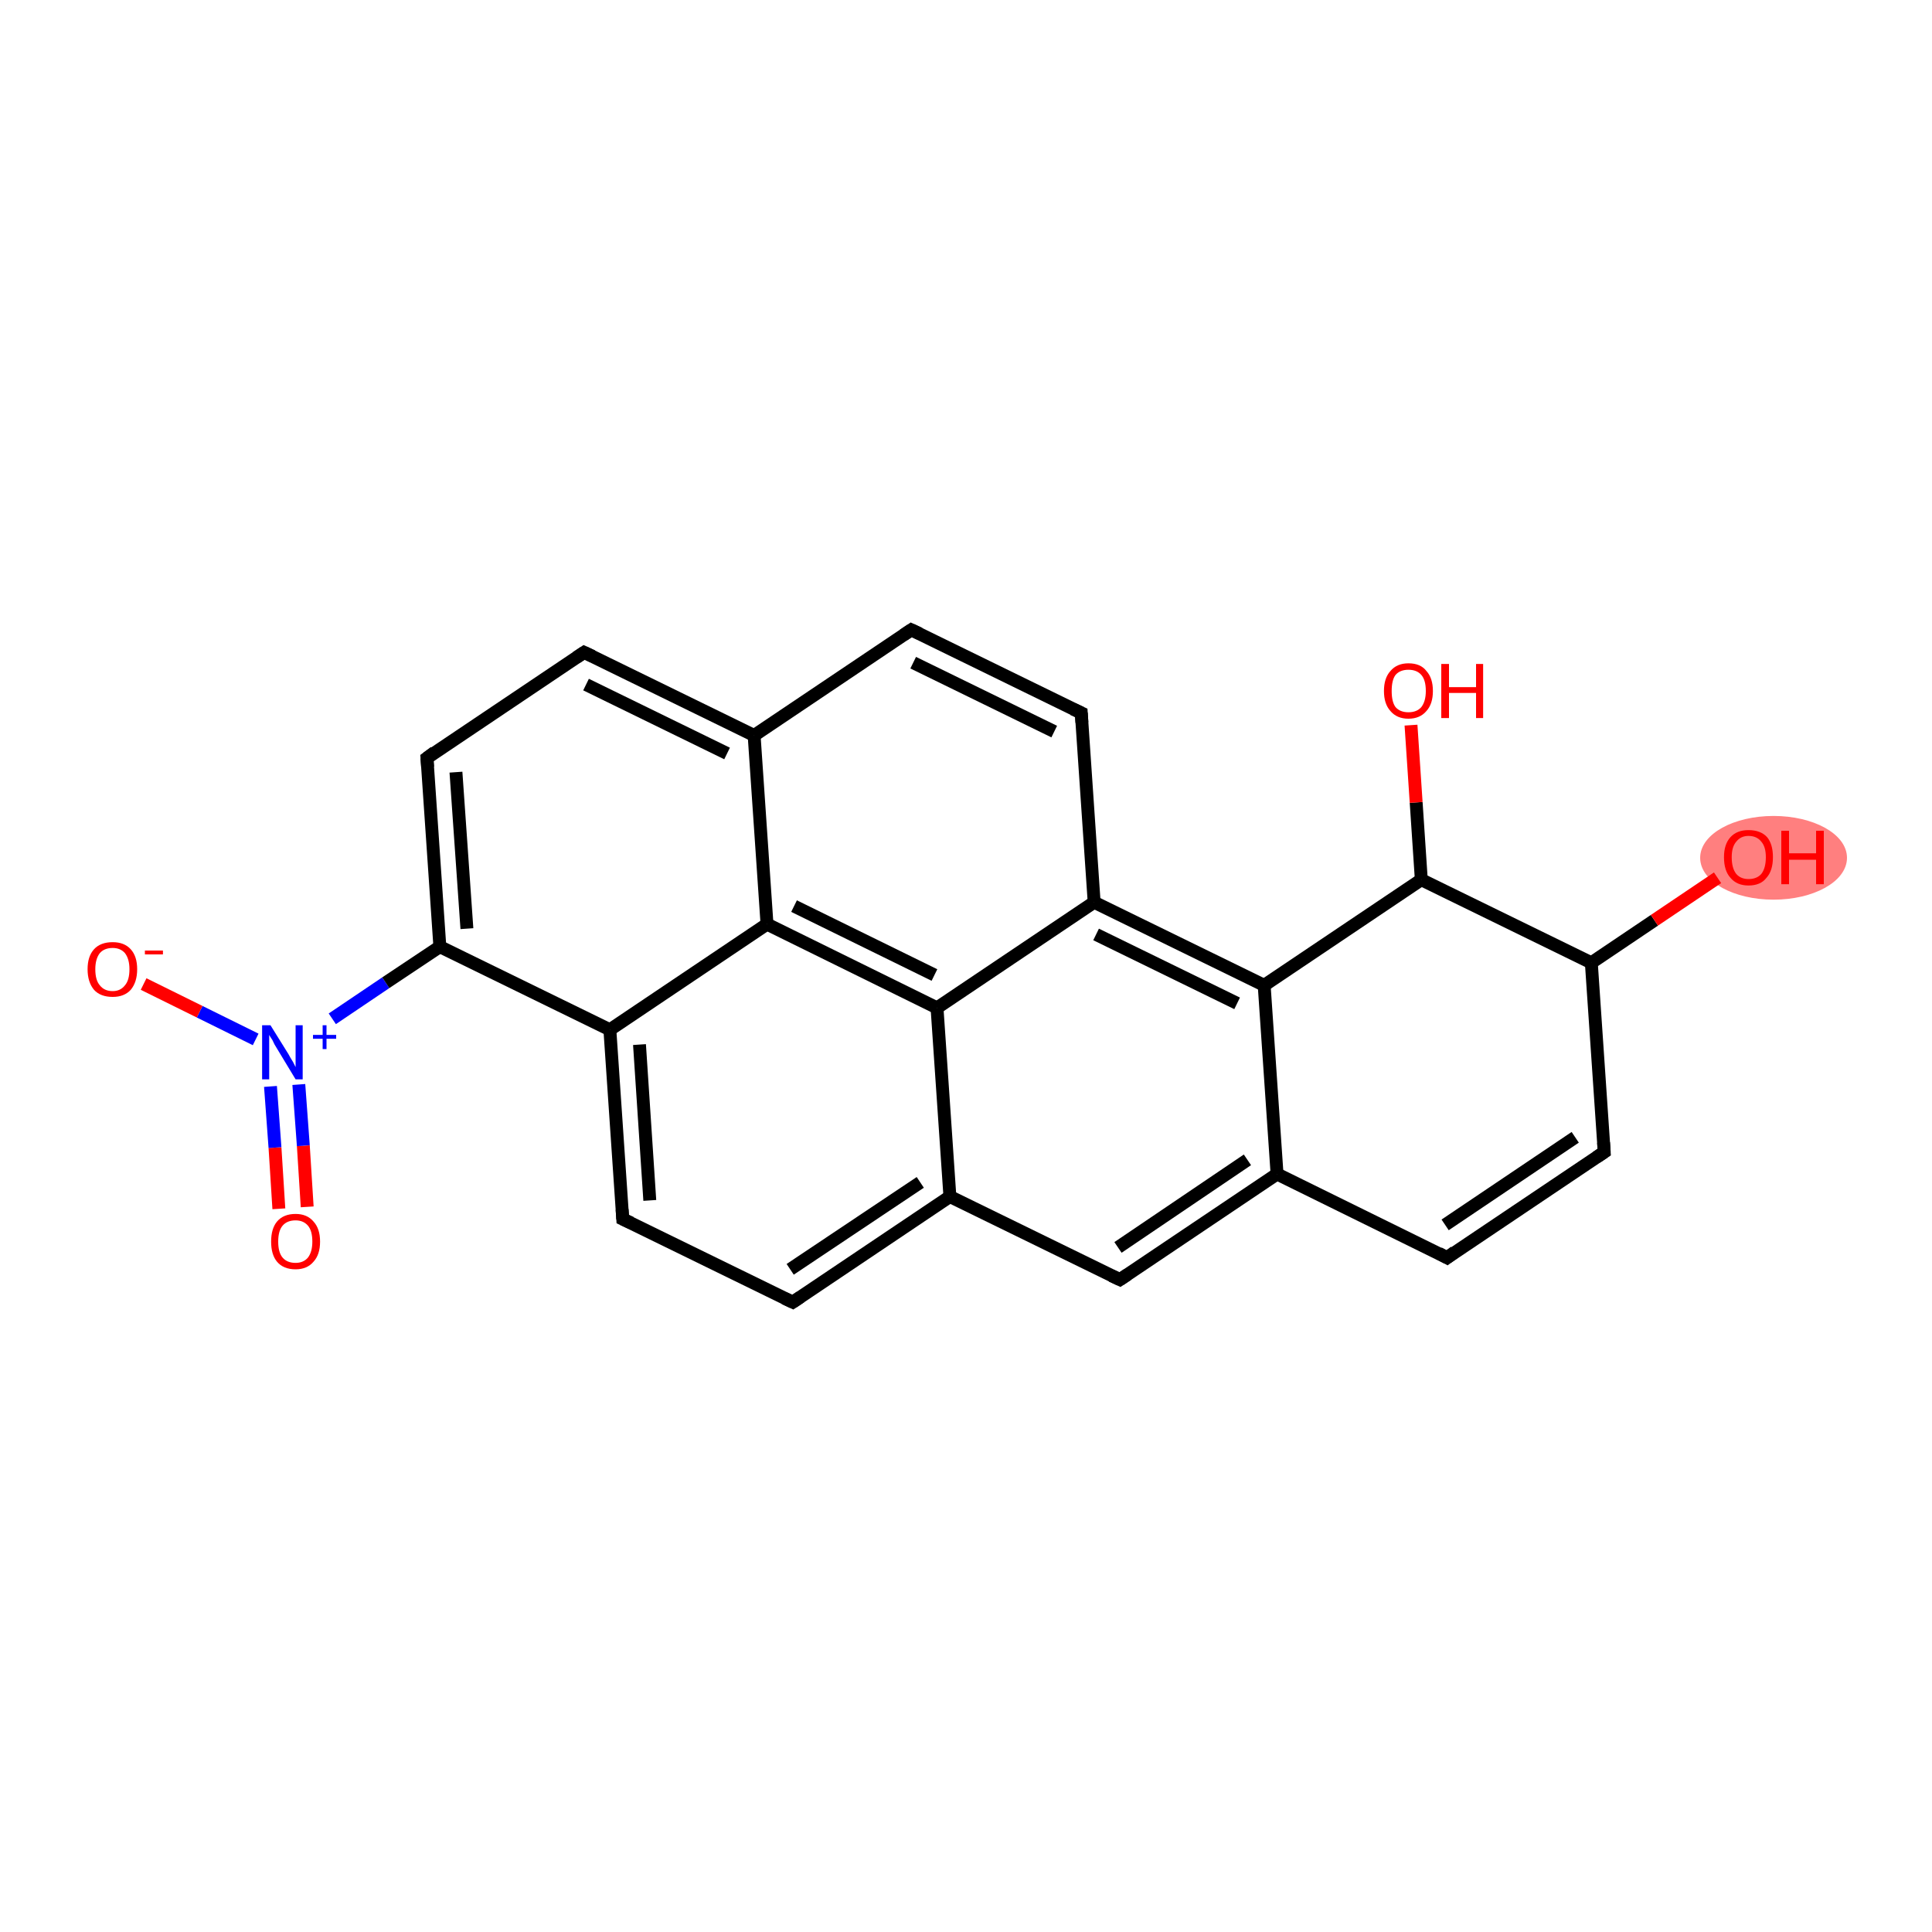 <?xml version='1.0' encoding='iso-8859-1'?>
<svg version='1.1' baseProfile='full'
              xmlns='http://www.w3.org/2000/svg'
                      xmlns:rdkit='http://www.rdkit.org/xml'
                      xmlns:xlink='http://www.w3.org/1999/xlink'
                  xml:space='preserve'
width='300px' height='300px' viewBox='0 0 300 300'>
<!-- END OF HEADER -->
<rect style='opacity:1.0;fill:#FFFFFF;stroke:none' width='300.0' height='300.0' x='0.0' y='0.0'> </rect>
<ellipse cx='275.4' cy='133.2' rx='10.9' ry='6.0' class='atom-22'  style='fill:#FF7F7F;fill-rule:evenodd;stroke:#FF7F7F;stroke-width:1.0px;stroke-linecap:butt;stroke-linejoin:miter;stroke-opacity:1' />
<path class='bond-0 atom-0 atom-1' d='M 43.3,187.7 L 42.7,178.2' style='fill:none;fill-rule:evenodd;stroke:#FF0000;stroke-width:2.0px;stroke-linecap:butt;stroke-linejoin:miter;stroke-opacity:1' />
<path class='bond-0 atom-0 atom-1' d='M 42.7,178.2 L 42.0,168.7' style='fill:none;fill-rule:evenodd;stroke:#0000FF;stroke-width:2.0px;stroke-linecap:butt;stroke-linejoin:miter;stroke-opacity:1' />
<path class='bond-0 atom-0 atom-1' d='M 47.7,187.4 L 47.1,177.9' style='fill:none;fill-rule:evenodd;stroke:#FF0000;stroke-width:2.0px;stroke-linecap:butt;stroke-linejoin:miter;stroke-opacity:1' />
<path class='bond-0 atom-0 atom-1' d='M 47.1,177.9 L 46.4,168.4' style='fill:none;fill-rule:evenodd;stroke:#0000FF;stroke-width:2.0px;stroke-linecap:butt;stroke-linejoin:miter;stroke-opacity:1' />
<path class='bond-1 atom-1 atom-2' d='M 39.7,161.4 L 31.0,157.1' style='fill:none;fill-rule:evenodd;stroke:#0000FF;stroke-width:2.0px;stroke-linecap:butt;stroke-linejoin:miter;stroke-opacity:1' />
<path class='bond-1 atom-1 atom-2' d='M 31.0,157.1 L 22.3,152.8' style='fill:none;fill-rule:evenodd;stroke:#FF0000;stroke-width:2.0px;stroke-linecap:butt;stroke-linejoin:miter;stroke-opacity:1' />
<path class='bond-2 atom-1 atom-3' d='M 51.6,158.2 L 59.9,152.6' style='fill:none;fill-rule:evenodd;stroke:#0000FF;stroke-width:2.0px;stroke-linecap:butt;stroke-linejoin:miter;stroke-opacity:1' />
<path class='bond-2 atom-1 atom-3' d='M 59.9,152.6 L 68.3,147.0' style='fill:none;fill-rule:evenodd;stroke:#000000;stroke-width:2.0px;stroke-linecap:butt;stroke-linejoin:miter;stroke-opacity:1' />
<path class='bond-3 atom-3 atom-4' d='M 68.3,147.0 L 66.3,117.7' style='fill:none;fill-rule:evenodd;stroke:#000000;stroke-width:2.0px;stroke-linecap:butt;stroke-linejoin:miter;stroke-opacity:1' />
<path class='bond-3 atom-3 atom-4' d='M 72.5,144.2 L 70.8,119.9' style='fill:none;fill-rule:evenodd;stroke:#000000;stroke-width:2.0px;stroke-linecap:butt;stroke-linejoin:miter;stroke-opacity:1' />
<path class='bond-4 atom-4 atom-5' d='M 66.3,117.7 L 90.7,101.3' style='fill:none;fill-rule:evenodd;stroke:#000000;stroke-width:2.0px;stroke-linecap:butt;stroke-linejoin:miter;stroke-opacity:1' />
<path class='bond-5 atom-5 atom-6' d='M 90.7,101.3 L 117.1,114.2' style='fill:none;fill-rule:evenodd;stroke:#000000;stroke-width:2.0px;stroke-linecap:butt;stroke-linejoin:miter;stroke-opacity:1' />
<path class='bond-5 atom-5 atom-6' d='M 91.0,106.3 L 112.9,117.0' style='fill:none;fill-rule:evenodd;stroke:#000000;stroke-width:2.0px;stroke-linecap:butt;stroke-linejoin:miter;stroke-opacity:1' />
<path class='bond-6 atom-6 atom-7' d='M 117.1,114.2 L 141.5,97.8' style='fill:none;fill-rule:evenodd;stroke:#000000;stroke-width:2.0px;stroke-linecap:butt;stroke-linejoin:miter;stroke-opacity:1' />
<path class='bond-7 atom-7 atom-8' d='M 141.5,97.8 L 167.9,110.7' style='fill:none;fill-rule:evenodd;stroke:#000000;stroke-width:2.0px;stroke-linecap:butt;stroke-linejoin:miter;stroke-opacity:1' />
<path class='bond-7 atom-7 atom-8' d='M 141.8,102.9 L 163.7,113.6' style='fill:none;fill-rule:evenodd;stroke:#000000;stroke-width:2.0px;stroke-linecap:butt;stroke-linejoin:miter;stroke-opacity:1' />
<path class='bond-8 atom-8 atom-9' d='M 167.9,110.7 L 169.9,140.1' style='fill:none;fill-rule:evenodd;stroke:#000000;stroke-width:2.0px;stroke-linecap:butt;stroke-linejoin:miter;stroke-opacity:1' />
<path class='bond-9 atom-9 atom-10' d='M 169.9,140.1 L 196.3,153.0' style='fill:none;fill-rule:evenodd;stroke:#000000;stroke-width:2.0px;stroke-linecap:butt;stroke-linejoin:miter;stroke-opacity:1' />
<path class='bond-9 atom-9 atom-10' d='M 170.2,145.1 L 192.1,155.8' style='fill:none;fill-rule:evenodd;stroke:#000000;stroke-width:2.0px;stroke-linecap:butt;stroke-linejoin:miter;stroke-opacity:1' />
<path class='bond-10 atom-10 atom-11' d='M 196.3,153.0 L 198.3,182.3' style='fill:none;fill-rule:evenodd;stroke:#000000;stroke-width:2.0px;stroke-linecap:butt;stroke-linejoin:miter;stroke-opacity:1' />
<path class='bond-11 atom-11 atom-12' d='M 198.3,182.3 L 173.9,198.7' style='fill:none;fill-rule:evenodd;stroke:#000000;stroke-width:2.0px;stroke-linecap:butt;stroke-linejoin:miter;stroke-opacity:1' />
<path class='bond-11 atom-11 atom-12' d='M 193.7,180.1 L 173.6,193.7' style='fill:none;fill-rule:evenodd;stroke:#000000;stroke-width:2.0px;stroke-linecap:butt;stroke-linejoin:miter;stroke-opacity:1' />
<path class='bond-12 atom-12 atom-13' d='M 173.9,198.7 L 147.5,185.8' style='fill:none;fill-rule:evenodd;stroke:#000000;stroke-width:2.0px;stroke-linecap:butt;stroke-linejoin:miter;stroke-opacity:1' />
<path class='bond-13 atom-13 atom-14' d='M 147.5,185.8 L 123.1,202.2' style='fill:none;fill-rule:evenodd;stroke:#000000;stroke-width:2.0px;stroke-linecap:butt;stroke-linejoin:miter;stroke-opacity:1' />
<path class='bond-13 atom-13 atom-14' d='M 142.9,183.6 L 122.7,197.1' style='fill:none;fill-rule:evenodd;stroke:#000000;stroke-width:2.0px;stroke-linecap:butt;stroke-linejoin:miter;stroke-opacity:1' />
<path class='bond-14 atom-14 atom-15' d='M 123.1,202.2 L 96.7,189.3' style='fill:none;fill-rule:evenodd;stroke:#000000;stroke-width:2.0px;stroke-linecap:butt;stroke-linejoin:miter;stroke-opacity:1' />
<path class='bond-15 atom-15 atom-16' d='M 96.7,189.3 L 94.7,159.9' style='fill:none;fill-rule:evenodd;stroke:#000000;stroke-width:2.0px;stroke-linecap:butt;stroke-linejoin:miter;stroke-opacity:1' />
<path class='bond-15 atom-15 atom-16' d='M 100.9,186.4 L 99.3,162.2' style='fill:none;fill-rule:evenodd;stroke:#000000;stroke-width:2.0px;stroke-linecap:butt;stroke-linejoin:miter;stroke-opacity:1' />
<path class='bond-16 atom-16 atom-17' d='M 94.7,159.9 L 119.1,143.5' style='fill:none;fill-rule:evenodd;stroke:#000000;stroke-width:2.0px;stroke-linecap:butt;stroke-linejoin:miter;stroke-opacity:1' />
<path class='bond-17 atom-17 atom-18' d='M 119.1,143.5 L 145.5,156.5' style='fill:none;fill-rule:evenodd;stroke:#000000;stroke-width:2.0px;stroke-linecap:butt;stroke-linejoin:miter;stroke-opacity:1' />
<path class='bond-17 atom-17 atom-18' d='M 123.3,140.7 L 145.1,151.4' style='fill:none;fill-rule:evenodd;stroke:#000000;stroke-width:2.0px;stroke-linecap:butt;stroke-linejoin:miter;stroke-opacity:1' />
<path class='bond-18 atom-11 atom-19' d='M 198.3,182.3 L 224.7,195.3' style='fill:none;fill-rule:evenodd;stroke:#000000;stroke-width:2.0px;stroke-linecap:butt;stroke-linejoin:miter;stroke-opacity:1' />
<path class='bond-19 atom-19 atom-20' d='M 224.7,195.3 L 249.1,178.9' style='fill:none;fill-rule:evenodd;stroke:#000000;stroke-width:2.0px;stroke-linecap:butt;stroke-linejoin:miter;stroke-opacity:1' />
<path class='bond-19 atom-19 atom-20' d='M 224.4,190.2 L 244.6,176.6' style='fill:none;fill-rule:evenodd;stroke:#000000;stroke-width:2.0px;stroke-linecap:butt;stroke-linejoin:miter;stroke-opacity:1' />
<path class='bond-20 atom-20 atom-21' d='M 249.1,178.9 L 247.1,149.5' style='fill:none;fill-rule:evenodd;stroke:#000000;stroke-width:2.0px;stroke-linecap:butt;stroke-linejoin:miter;stroke-opacity:1' />
<path class='bond-21 atom-21 atom-22' d='M 247.1,149.5 L 256.9,142.9' style='fill:none;fill-rule:evenodd;stroke:#000000;stroke-width:2.0px;stroke-linecap:butt;stroke-linejoin:miter;stroke-opacity:1' />
<path class='bond-21 atom-21 atom-22' d='M 256.9,142.9 L 266.7,136.3' style='fill:none;fill-rule:evenodd;stroke:#FF0000;stroke-width:2.0px;stroke-linecap:butt;stroke-linejoin:miter;stroke-opacity:1' />
<path class='bond-22 atom-21 atom-23' d='M 247.1,149.5 L 220.7,136.6' style='fill:none;fill-rule:evenodd;stroke:#000000;stroke-width:2.0px;stroke-linecap:butt;stroke-linejoin:miter;stroke-opacity:1' />
<path class='bond-23 atom-23 atom-24' d='M 220.7,136.6 L 219.9,124.6' style='fill:none;fill-rule:evenodd;stroke:#000000;stroke-width:2.0px;stroke-linecap:butt;stroke-linejoin:miter;stroke-opacity:1' />
<path class='bond-23 atom-23 atom-24' d='M 219.9,124.6 L 219.1,112.6' style='fill:none;fill-rule:evenodd;stroke:#FF0000;stroke-width:2.0px;stroke-linecap:butt;stroke-linejoin:miter;stroke-opacity:1' />
<path class='bond-24 atom-16 atom-3' d='M 94.7,159.9 L 68.3,147.0' style='fill:none;fill-rule:evenodd;stroke:#000000;stroke-width:2.0px;stroke-linecap:butt;stroke-linejoin:miter;stroke-opacity:1' />
<path class='bond-25 atom-17 atom-6' d='M 119.1,143.5 L 117.1,114.2' style='fill:none;fill-rule:evenodd;stroke:#000000;stroke-width:2.0px;stroke-linecap:butt;stroke-linejoin:miter;stroke-opacity:1' />
<path class='bond-26 atom-18 atom-9' d='M 145.5,156.5 L 169.9,140.1' style='fill:none;fill-rule:evenodd;stroke:#000000;stroke-width:2.0px;stroke-linecap:butt;stroke-linejoin:miter;stroke-opacity:1' />
<path class='bond-27 atom-23 atom-10' d='M 220.7,136.6 L 196.3,153.0' style='fill:none;fill-rule:evenodd;stroke:#000000;stroke-width:2.0px;stroke-linecap:butt;stroke-linejoin:miter;stroke-opacity:1' />
<path class='bond-28 atom-18 atom-13' d='M 145.5,156.5 L 147.5,185.8' style='fill:none;fill-rule:evenodd;stroke:#000000;stroke-width:2.0px;stroke-linecap:butt;stroke-linejoin:miter;stroke-opacity:1' />
<path d='M 66.4,119.1 L 66.3,117.7 L 67.5,116.8' style='fill:none;stroke:#000000;stroke-width:2.0px;stroke-linecap:butt;stroke-linejoin:miter;stroke-opacity:1;' />
<path d='M 89.5,102.1 L 90.7,101.3 L 92.0,101.9' style='fill:none;stroke:#000000;stroke-width:2.0px;stroke-linecap:butt;stroke-linejoin:miter;stroke-opacity:1;' />
<path d='M 140.3,98.6 L 141.5,97.8 L 142.8,98.4' style='fill:none;stroke:#000000;stroke-width:2.0px;stroke-linecap:butt;stroke-linejoin:miter;stroke-opacity:1;' />
<path d='M 166.6,110.1 L 167.9,110.7 L 168.0,112.2' style='fill:none;stroke:#000000;stroke-width:2.0px;stroke-linecap:butt;stroke-linejoin:miter;stroke-opacity:1;' />
<path d='M 175.1,197.9 L 173.9,198.7 L 172.6,198.1' style='fill:none;stroke:#000000;stroke-width:2.0px;stroke-linecap:butt;stroke-linejoin:miter;stroke-opacity:1;' />
<path d='M 124.3,201.4 L 123.1,202.2 L 121.8,201.6' style='fill:none;stroke:#000000;stroke-width:2.0px;stroke-linecap:butt;stroke-linejoin:miter;stroke-opacity:1;' />
<path d='M 98.0,189.9 L 96.7,189.3 L 96.6,187.8' style='fill:none;stroke:#000000;stroke-width:2.0px;stroke-linecap:butt;stroke-linejoin:miter;stroke-opacity:1;' />
<path d='M 223.4,194.6 L 224.7,195.3 L 225.9,194.4' style='fill:none;stroke:#000000;stroke-width:2.0px;stroke-linecap:butt;stroke-linejoin:miter;stroke-opacity:1;' />
<path d='M 247.9,179.7 L 249.1,178.9 L 249.0,177.4' style='fill:none;stroke:#000000;stroke-width:2.0px;stroke-linecap:butt;stroke-linejoin:miter;stroke-opacity:1;' />
<path class='atom-0' d='M 42.1 192.8
Q 42.1 190.8, 43.0 189.7
Q 44.0 188.5, 45.9 188.5
Q 47.7 188.5, 48.7 189.7
Q 49.7 190.8, 49.7 192.8
Q 49.7 194.8, 48.7 195.9
Q 47.7 197.1, 45.9 197.1
Q 44.0 197.1, 43.0 195.9
Q 42.1 194.8, 42.1 192.8
M 45.9 196.1
Q 47.1 196.1, 47.8 195.3
Q 48.5 194.4, 48.5 192.8
Q 48.5 191.1, 47.8 190.3
Q 47.1 189.5, 45.9 189.5
Q 44.6 189.5, 43.9 190.3
Q 43.2 191.1, 43.2 192.8
Q 43.2 194.5, 43.9 195.3
Q 44.6 196.1, 45.9 196.1
' fill='#FF0000'/>
<path class='atom-1' d='M 42.0 159.2
L 44.8 163.7
Q 45.0 164.1, 45.5 164.9
Q 45.9 165.7, 45.9 165.7
L 45.9 159.2
L 47.0 159.2
L 47.0 167.6
L 45.9 167.6
L 43.0 162.8
Q 42.6 162.2, 42.3 161.5
Q 41.9 160.9, 41.8 160.7
L 41.8 167.6
L 40.7 167.6
L 40.7 159.2
L 42.0 159.2
' fill='#0000FF'/>
<path class='atom-1' d='M 48.6 160.7
L 50.1 160.7
L 50.1 159.2
L 50.7 159.2
L 50.7 160.7
L 52.2 160.7
L 52.2 161.3
L 50.7 161.3
L 50.7 162.9
L 50.1 162.9
L 50.1 161.3
L 48.6 161.3
L 48.6 160.7
' fill='#0000FF'/>
<path class='atom-2' d='M 13.6 150.5
Q 13.6 148.5, 14.6 147.4
Q 15.6 146.3, 17.5 146.3
Q 19.3 146.3, 20.3 147.4
Q 21.3 148.5, 21.3 150.5
Q 21.3 152.5, 20.3 153.7
Q 19.3 154.8, 17.5 154.8
Q 15.6 154.8, 14.6 153.7
Q 13.6 152.5, 13.6 150.5
M 17.5 153.9
Q 18.7 153.9, 19.4 153.0
Q 20.1 152.2, 20.1 150.5
Q 20.1 148.9, 19.4 148.0
Q 18.7 147.2, 17.5 147.2
Q 16.2 147.2, 15.5 148.0
Q 14.8 148.9, 14.8 150.5
Q 14.8 152.2, 15.5 153.0
Q 16.2 153.9, 17.5 153.9
' fill='#FF0000'/>
<path class='atom-2' d='M 22.5 147.6
L 25.3 147.6
L 25.3 148.2
L 22.5 148.2
L 22.5 147.6
' fill='#FF0000'/>
<path class='atom-22' d='M 267.7 133.1
Q 267.7 131.1, 268.7 130.0
Q 269.7 128.9, 271.5 128.9
Q 273.4 128.9, 274.4 130.0
Q 275.3 131.1, 275.3 133.1
Q 275.3 135.2, 274.3 136.3
Q 273.4 137.5, 271.5 137.5
Q 269.7 137.5, 268.7 136.3
Q 267.7 135.2, 267.7 133.1
M 271.5 136.5
Q 272.8 136.5, 273.5 135.7
Q 274.2 134.8, 274.2 133.1
Q 274.2 131.5, 273.5 130.7
Q 272.8 129.8, 271.5 129.8
Q 270.3 129.8, 269.6 130.7
Q 268.9 131.5, 268.9 133.1
Q 268.9 134.8, 269.6 135.7
Q 270.3 136.5, 271.5 136.5
' fill='#FF0000'/>
<path class='atom-22' d='M 276.6 129.0
L 277.8 129.0
L 277.8 132.5
L 282.0 132.5
L 282.0 129.0
L 283.2 129.0
L 283.2 137.3
L 282.0 137.3
L 282.0 133.5
L 277.8 133.5
L 277.8 137.3
L 276.6 137.3
L 276.6 129.0
' fill='#FF0000'/>
<path class='atom-24' d='M 214.9 107.3
Q 214.9 105.3, 215.9 104.2
Q 216.9 103.0, 218.7 103.0
Q 220.6 103.0, 221.5 104.2
Q 222.5 105.3, 222.5 107.3
Q 222.5 109.3, 221.5 110.4
Q 220.5 111.6, 218.7 111.6
Q 216.9 111.6, 215.9 110.4
Q 214.9 109.3, 214.9 107.3
M 218.7 110.6
Q 220.0 110.6, 220.7 109.8
Q 221.4 108.9, 221.4 107.3
Q 221.4 105.6, 220.7 104.8
Q 220.0 104.0, 218.7 104.0
Q 217.4 104.0, 216.7 104.8
Q 216.1 105.6, 216.1 107.3
Q 216.1 109.0, 216.7 109.8
Q 217.4 110.6, 218.7 110.6
' fill='#FF0000'/>
<path class='atom-24' d='M 223.8 103.1
L 225.0 103.1
L 225.0 106.7
L 229.2 106.7
L 229.2 103.1
L 230.3 103.1
L 230.3 111.5
L 229.2 111.5
L 229.2 107.6
L 225.0 107.6
L 225.0 111.5
L 223.8 111.5
L 223.8 103.1
' fill='#FF0000'/>
</svg>
